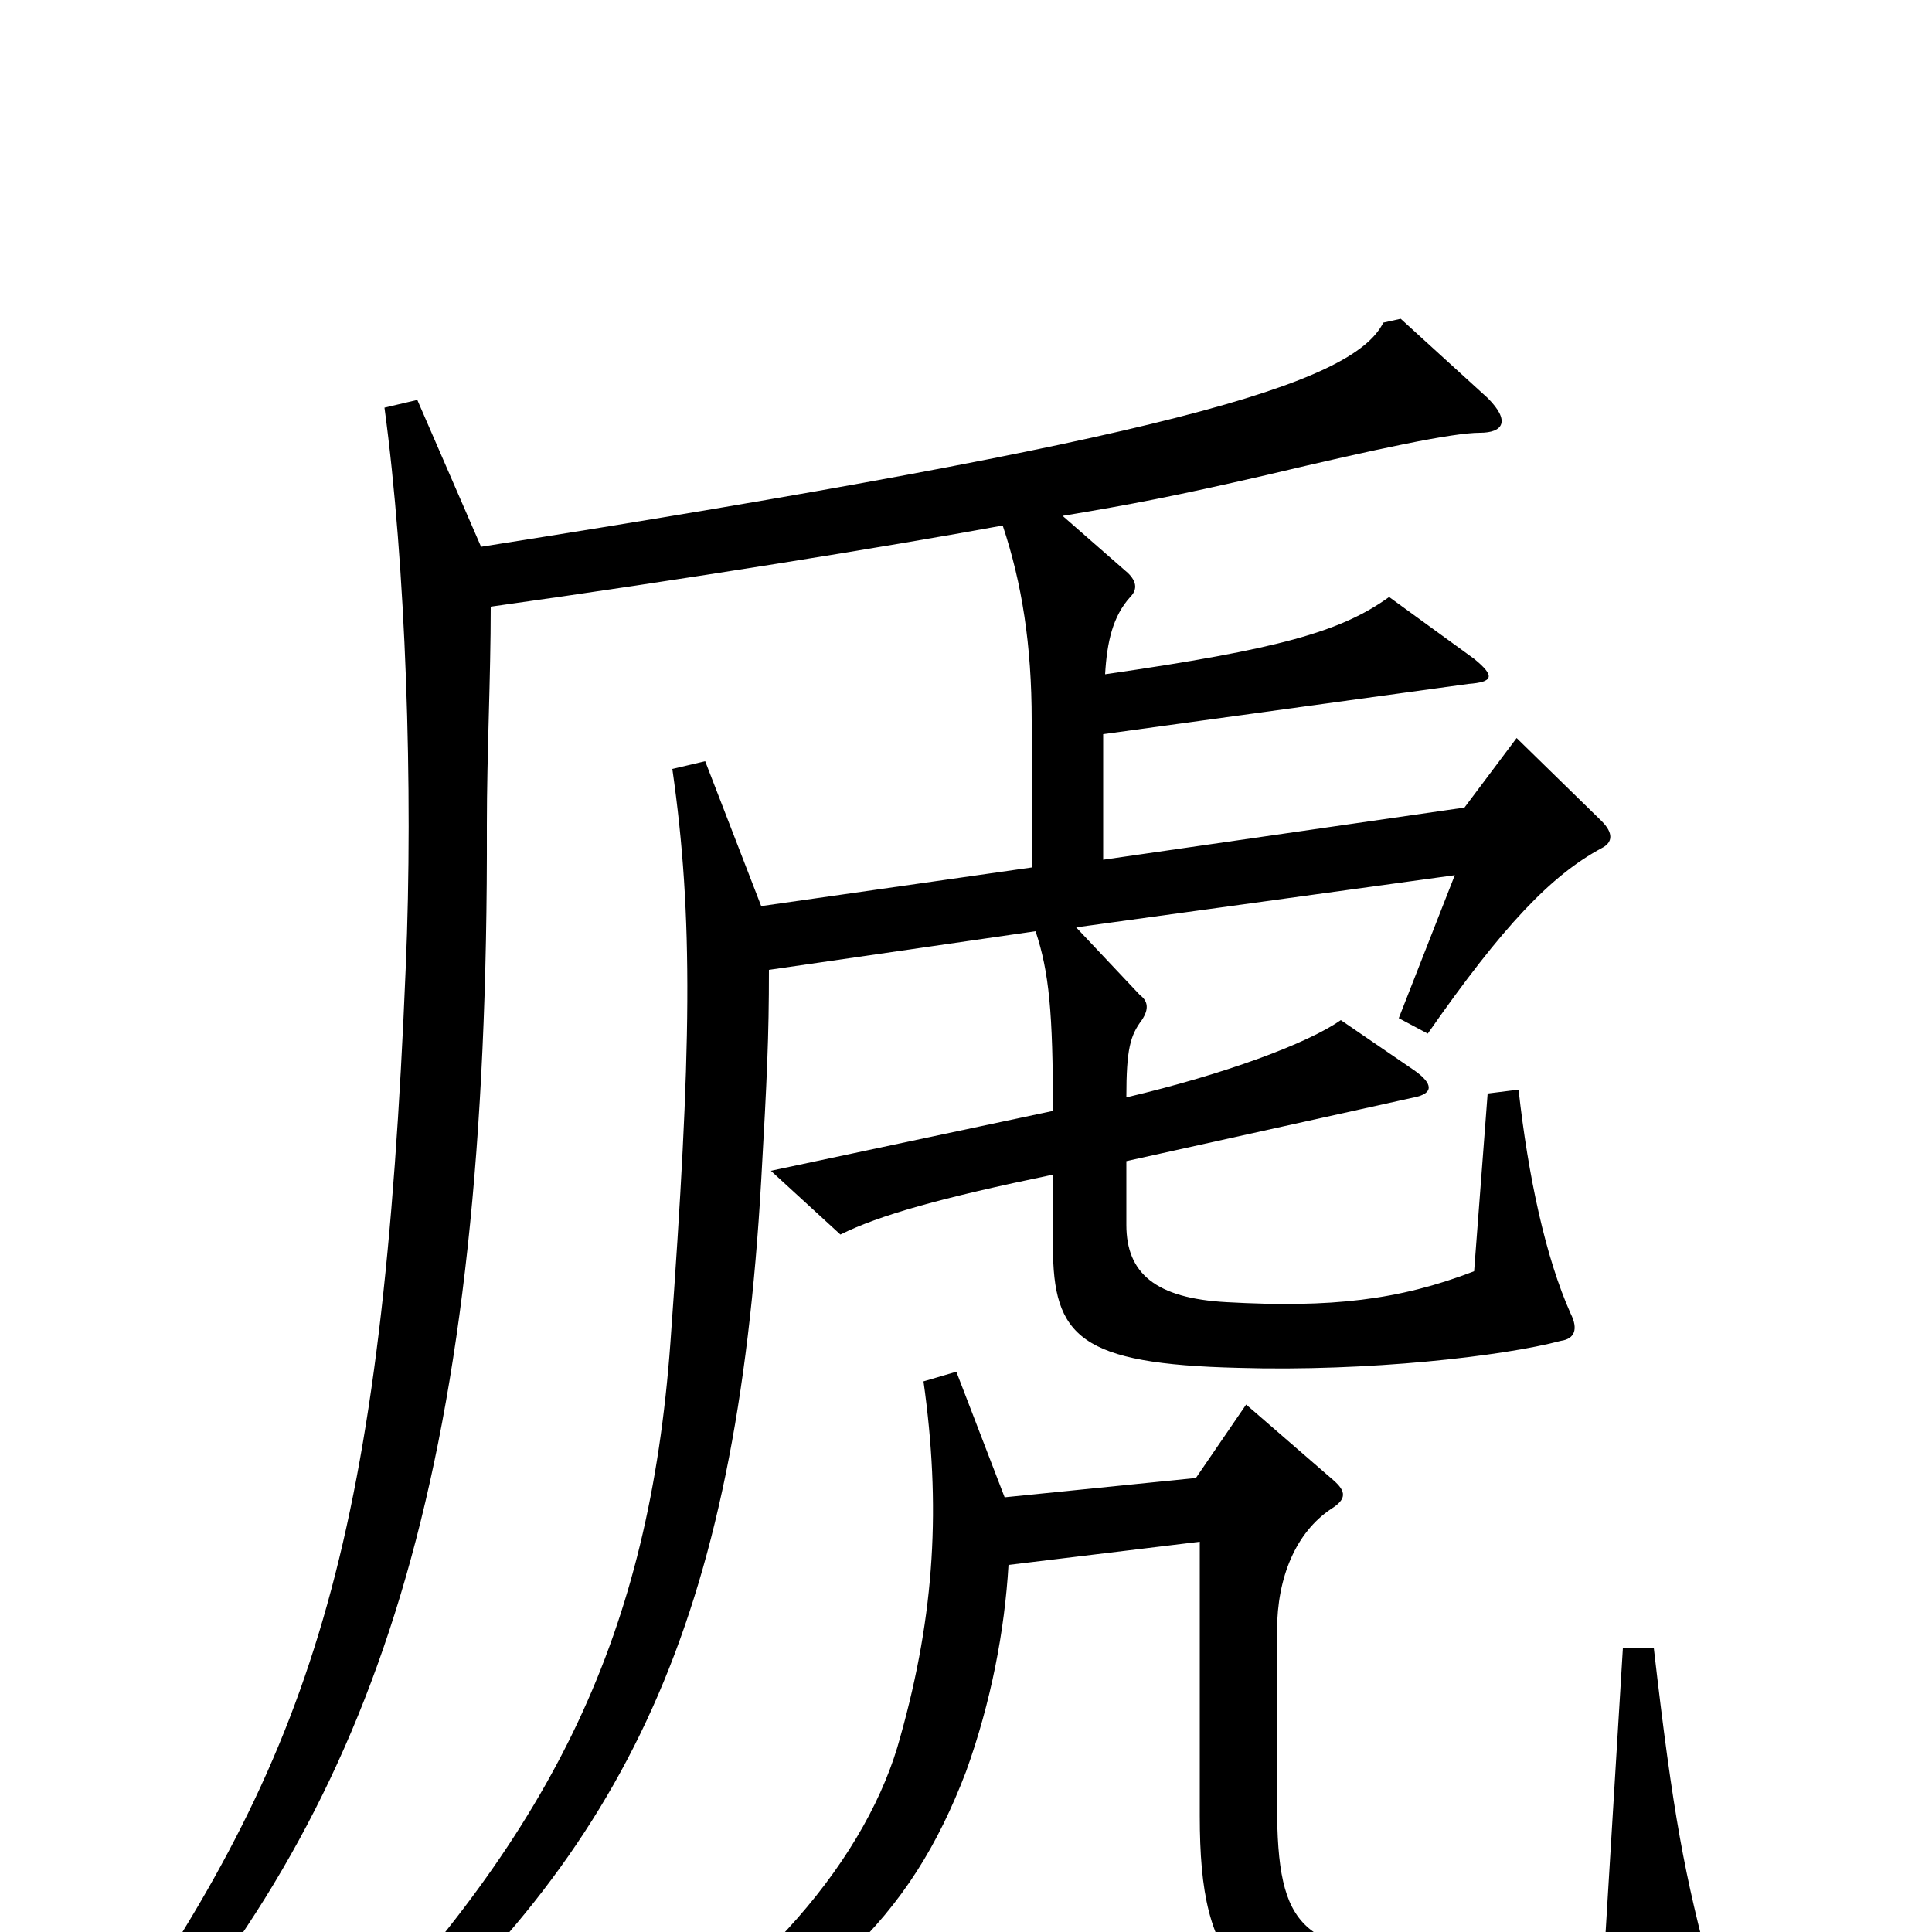 <svg xmlns="http://www.w3.org/2000/svg" viewBox="0 -1000 1000 1000">
	<path fill="#000000" d="M829 -561C835 -564 835 -569 829 -575L785 -618L758 -582L571 -555V-620L760 -646C773 -647 774 -650 763 -659L719 -691C694 -673 662 -664 572 -651C573 -668 576 -681 585 -691C590 -696 587 -701 582 -705L550 -733C586 -739 607 -743 655 -754C714 -768 752 -776 766 -776C778 -776 782 -782 770 -794L725 -835L716 -833C700 -801 604 -773 249 -717L216 -793L199 -789C210 -708 214 -592 210 -499C198 -207 164 -97 59 54L75 67C198 -77 253 -244 252 -573C252 -610 254 -649 254 -686C354 -700 459 -717 519 -728C529 -698 534 -666 534 -627V-551L394 -531L365 -606L348 -602C359 -525 358 -457 347 -305C336 -154 287 -54 176 62L189 74C325 -43 381 -161 394 -389C397 -442 398 -463 398 -498L536 -518C543 -497 545 -476 545 -425L399 -394L435 -361C455 -371 487 -380 545 -392V-355C545 -308 559 -294 641 -292C708 -290 778 -298 808 -306C815 -307 817 -312 813 -320C800 -349 791 -391 786 -436L770 -434L763 -342C724 -327 689 -323 635 -326C598 -328 583 -341 583 -366V-399L732 -432C742 -434 742 -439 732 -446L694 -472C677 -460 634 -444 583 -432C583 -457 585 -464 591 -472C595 -478 594 -482 590 -485L557 -520L753 -547L724 -473L739 -465C778 -521 803 -547 829 -561ZM886 23C872 -29 866 -60 856 -147H840L831 1C808 11 783 14 745 13C674 10 661 0 661 -66V-156C661 -184 671 -207 689 -219C697 -224 697 -228 690 -234L645 -273L619 -235L520 -225L495 -290L478 -285C487 -221 484 -165 466 -101C450 -41 395 29 301 80L309 96C427 36 471 -7 500 -83C513 -119 520 -156 522 -190L621 -202V-60C621 18 641 46 745 48C801 49 824 48 876 40C888 38 888 32 886 23Z"/>
</svg>